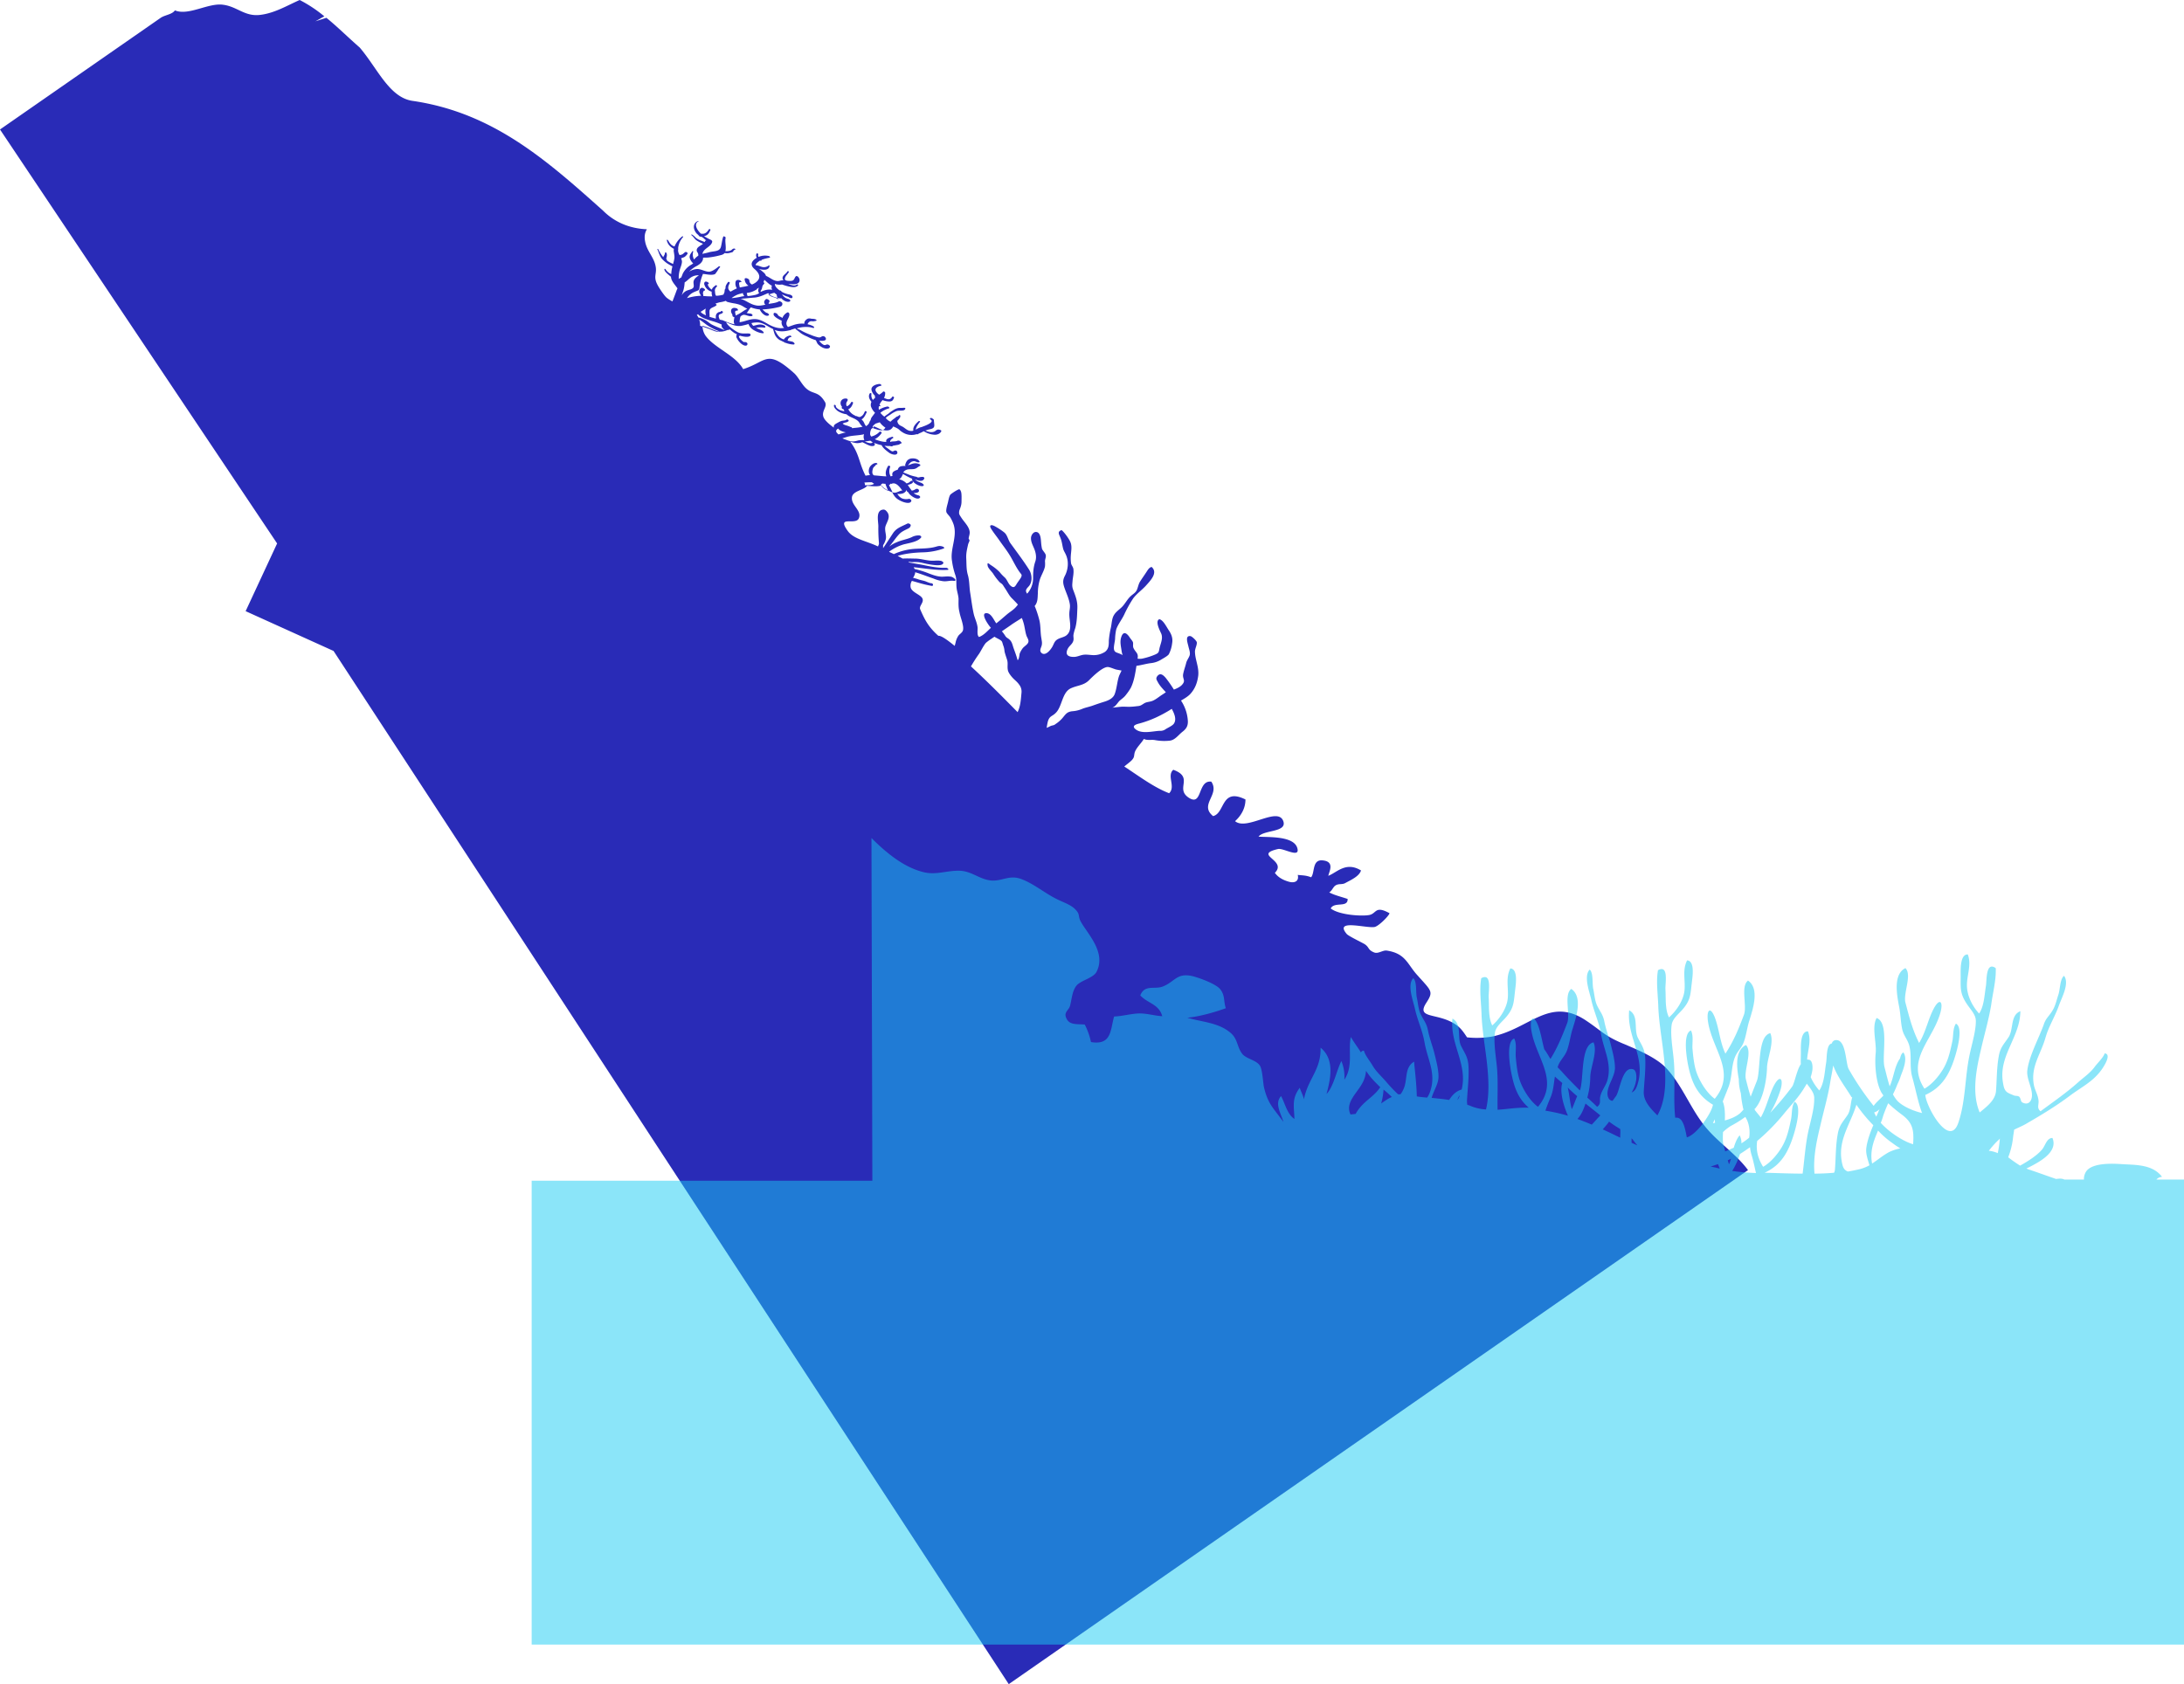 <svg xmlns="http://www.w3.org/2000/svg" width="1613.769" height="1244.619" viewBox="0 0 1613.769 1244.619">
  <g id="Сгруппировать_2405" data-name="Сгруппировать 2405" transform="translate(-1713.858 -102.932)">
    <path id="XMLID_379_" d="M448.5,272.589l118.734-82.521c3.292-2.195,8.34-2.414,10.534-5.487,10.1,4.17,24.581-5.706,35.554-4.17,10.535,1.317,16.021,9,27.653,7.462,10.535-1.317,19.533-6.8,28.97-10.974a100.881,100.881,0,0,1,18.216,12.071c-3.292,1.756-5.706,3.292-6.8,3.731,2.853-.878,5.487-1.756,8.34-2.634,8.34,6.8,16.241,14.7,24.581,21.947,13.168,15.363,21.947,37.31,39.5,39.5,59.257,8.779,98.762,43.894,140.461,81.2,8.779,8.779,20.191,13.168,32.262,13.607-1.756,2.853-2.195,6.145-.878,10.974,1.975,6.584,6.584,10.535,7.462,17.338.658,5.048-1.975,6.8,1.317,12.949.878,1.756,5.048,8.12,6.8,9.437a26.834,26.834,0,0,0,4.17,2.634c1.317-3.292,2.853-7.462,3.073-8.12.219-.439.439-1.1.658-1.536-2.414-3.292-4.609-5.487-4.828-8.559-.439-.439-.878-.658-1.317-1.1-1.536-1.317-3.731-3.073-3.512-4.609,0-.22.659-.22.878.219a8.51,8.51,0,0,0,4.17,3.512,25.7,25.7,0,0,1,.878-5.706c-1.317-.658-2.853-1.536-3.511-1.975a22.053,22.053,0,0,1-4.17-3.512c-1.975-2.414-2.414-5.048-3.511-7.243-.219-.219.439-.219.658,0a29.4,29.4,0,0,0,3.731,5.926c.439-1.1,1.317-1.975,1.317-3.292,0-.439.878-.219,1.1.219.658,1.756,0,3.073-.219,4.389.439.219.658.878.439,1.1a16.367,16.367,0,0,0,3.292,1.975l1.317.658c.219-.439.219-1.1.439-1.536.878-3.512.659-3.731.219-7.023a5.329,5.329,0,0,1,0-2.634,11.027,11.027,0,0,1-2.634-1.756,8.363,8.363,0,0,1-2.634-4.609c-.219-.439.658-.439.878,0,.878,1.317,1.756,3.292,3.731,4.17a3.707,3.707,0,0,0,1.1.439,18.919,18.919,0,0,1,5.706-7.462c.219-.219.878.219.658.439a14.567,14.567,0,0,0-3.731,8.559l.219.219c0,.219,0,.219-.219.439a6.766,6.766,0,0,0,.219,2.195,7.791,7.791,0,0,0,.878,1.975c.439,0,.658-.219,1.1-.219,1.317-.219,1.975-1.317,3.073-1.975.658-.439,1.975.439,1.756,1.1a7.591,7.591,0,0,1-2.195,2.414c-.658.439-1.756.658-2.634,1.1a5.843,5.843,0,0,1,.658,2.634c-.219,2.634-1.536,4.828-1.975,7.462a24.2,24.2,0,0,0-.439,3.95c.219.22.219.439,0,.439v.878c0-.219.219-.219.439-.439.439-.219,1.1-.658,1.536-.878.219-.878.658-1.536.878-2.414a15.574,15.574,0,0,1,6.584-7.023c.439-.219.878-.658,1.317-.878a8.44,8.44,0,0,1-2.414-3.512c-.878-2.195.658-3.731,1.756-5.487.219-.219.878,0,.658.219a7.192,7.192,0,0,0,.658,5.926,12.161,12.161,0,0,1,3.073-2.853v-.878c-.219-1.756-1.536-1.975-1.1-3.731.439-1.975,3.073-2.853,4.609-4.17-.219,0-.219,0-.439-.219a25.027,25.027,0,0,1-4.17-2.195c-1.756-1.1-2.195-2.634-3.95-3.95-.439-.219,0-.658.439-.439a12.732,12.732,0,0,1,2.634,2.195,11.508,11.508,0,0,0,3.95,2.195c.878.439,1.756.658,2.634,1.1l.219-.219c.658-1.975,2.195.219-.439-2.195a7.886,7.886,0,0,0-2.195-1.536c-.658.219-1.975-.439-1.975-1.1h0c-.439-.219-.658-.658-1.1-.878-3.511-3.731-3.073-8.34.878-9.657.219,0,.439.219.219.219-3.511,1.756-1.756,5.926,1.756,9.218h.658c2.853.439,4.389-1.975,5.267-3.292.219-.439,1.1,0,1.1.439-.658,1.536-1.317,3.073-2.853,3.95a4.189,4.189,0,0,1-1.756.658h-.219a40.248,40.248,0,0,0,5.267,2.853,1.8,1.8,0,0,1,.878,1.317c-.878,3.95-6.584,4.828-7.243,9,1.536-.439,3.073-.658,5.267-1.317,3.95-.878,7.242-.439,8.34-3.731.658-2.414.878-5.267,1.756-7.681.219-.658,1.975.22,1.756.878-.658,2.853.658,7.023-.219,9.876a13.5,13.5,0,0,0,2.853-.219,4.094,4.094,0,0,0,2.195-1.1,1.992,1.992,0,0,1,1.536-.658c.659,0,1.1.658.659.878-1.317.22-1.1,1.317-1.975,1.756-.658.219-1.536.439-2.414.658a8.313,8.313,0,0,1-3.292,0,5.106,5.106,0,0,1-2.853,1.536,59.338,59.338,0,0,1-9,1.756c-1.756.219-3.073,0-4.17.219a4.342,4.342,0,0,1-.439,2.195c-.878,1.756-2.195,2.634-3.95,3.731a20.833,20.833,0,0,0-5.926,4.389,11.807,11.807,0,0,1,5.706-1.975c2.853-.219,6.145,1.975,9,1.975,2.414,0,5.926-2.853,7.243-3.95.439-.219,1.317.219.878.658-1.317,1.317-1.756,2.853-2.853,3.95a2.192,2.192,0,0,1-.878,1.1c-1.756.878-4.828.439-7.462,0a2.783,2.783,0,0,1-1.317-.219,32.457,32.457,0,0,0-2.634,10.315c-.219,2.195-1.317,1.975-3.731,3.073a11.68,11.68,0,0,0-5.487,4.609,39.019,39.019,0,0,1,10.315-1.756h0c-.219-.658-.878-1.536-1.1-2.195a3.124,3.124,0,0,1,1.1-3.512,1.8,1.8,0,0,1,1.536,0c.219,0,.219,0,.439.219,1.317.658,1.317,1.756.219,1.756a2.906,2.906,0,0,0-.658,2.414,4.289,4.289,0,0,1,.219,1.536h.878a51.534,51.534,0,0,0,5.706.219,9.665,9.665,0,0,1-.439-3.512h-.219a7.9,7.9,0,0,1-5.048-4.828c-.659-1.317,0-3.731,2.634-1.975.658.439.658,1.1.219,1.1-1.317.439,1.1,3.512,2.414,4.17h.219c.219-1.317,1.317-1.975,2.634-3.073.439-.439,1.536.439,1.1.658-.878,1.1-1.756,1.975-1.536,3.512.219,1.1,0,2.414.878,3.512a22.065,22.065,0,0,0,5.487-.878c0-.439.219-.658.439-1.1.439-.878.219-1.975.658-3.073,0-.219.219-.219.439-.219-.439-1.975.878-3.512,1.756-4.828.219-.439,1.536,0,1.317.658-.658,1.536-2.195,3.731,0,5.926.219.219.439.439.658.439a46.458,46.458,0,0,1,4.609-2.414,6.131,6.131,0,0,1-1.1-3.731c0-.878.219-2.195,1.317-2.414a2.94,2.94,0,0,1,3.073,1.1c.219.219,0,.439-.219.439-.878,0-1.1-.219-1.317.439a1.876,1.876,0,0,0,0,1.536,6.408,6.408,0,0,0,.439,1.975c1.1-.219,2.195-.439,3.511-.658.878-.219,1.975-.439,2.853-.658a6.064,6.064,0,0,1-2.853-4.828c0-1.536,3.511-.439,3.511,1.1a3.1,3.1,0,0,0,1.975,2.853c4.17-1.756,7.243-5.048,3.95-9.218-1.536-2.195-3.731-2.853-4.17-5.267-.439-1.975,1.317-3.95,3.731-5.267a3.12,3.12,0,0,1-.219-3.073c.219-.439,1.536,0,1.317.658a1.719,1.719,0,0,0,.219,1.756,12.508,12.508,0,0,1,7.462-.658c1.1.219,1.317,1.317.439,1.317a31.749,31.749,0,0,0-5.706,1.536h0v.219c0,.219-.219.439-.658.439-.219,0-.219,0-.439-.219a.215.215,0,0,0-.219.219c-2.195,1.536-3.073,2.414-3.073,3.292,1.536,0,3.073.878,4.828,1.317a5.571,5.571,0,0,0,4.828-1.1.42.42,0,0,1,.658.219c-.219,1.536-.878,2.414-2.853,2.853a11.588,11.588,0,0,1-5.267-.658,15.724,15.724,0,0,1,3.292,2.414,5.834,5.834,0,0,1,2.195,2.853c2.195.878,3.95,2.414,6.145,3.292,2.853,1.1,3.731.219,5.706,0h1.1a2.374,2.374,0,0,1-.439-2.853c.658-1.317,2.414-2.195,3.292-3.731.219-.439,1.317,0,1.1.439a20.608,20.608,0,0,1-1.975,2.634c-.219.219-1.975,3.073-.219,3.512.219,0,.219,0,.439.219a13.5,13.5,0,0,0,2.853.219c3.292,0,2.634-2.195,4.17-3.512.219-.219.878,0,1.317.219,1.975,1.975,1.536,4.17,0,5.048-1.756,1.1-4.389.658-7.023.439,2.634,1.1,5.048,1.756,6.365.439.219-.219,1.1.219.878.658-1.1,1.317-3.073,1.536-5.487,1.1a39.848,39.848,0,0,1-6.365-1.756,11.2,11.2,0,0,1-4.609-.219c-.219,0-.439-.219-.658-.219-.219,1.536,1.317,3.292,3.512,4.828.658,0,1.317.439,1.317.878a18.932,18.932,0,0,0,6.145,2.195c.878.219,1.975.878,1.975,1.536v.439c0,1.1-2.195.658-2.853-.219a22.389,22.389,0,0,1-4.828-1.975,6.786,6.786,0,0,0,4.17,3.292,4.65,4.65,0,0,1,1.536.658l.219.219c.439.658,0,1.1-.659,1.317-2.195.439-4.609-1.1-6.145-2.853,0,.219,0,.439-.439.439a27.537,27.537,0,0,1-5.706-1.536,19.3,19.3,0,0,1-2.195-1.317l-1.1-1.1c-3.073,1.317-5.926,2.853-9.876,3.292-3.292.219-6.584.658-10.1.878h-.439c.439.219.878.219,1.317.439,3.292,1.317,6.365,3.731,9.876,4.389,2.414.658,5.048,0,7.243-.439a2.222,2.222,0,0,1-.878-1.536c-.219-1.1.439-1.756,1.1-2.414.658-.878,3.073.658,2.853,1.536l-.658,1.317v.439h.439c2.634-.439,5.048-.658,7.023-1.756.878-.439,2.634.658,2.634,1.536.219,1.975-1.317,2.414-3.512,2.853a59.867,59.867,0,0,1-11.193,1.536l1.1,1.1c.439.219.658.658,1.1.878.658.439.658.219.219.439,1.317-.219,3.073,1.536,2.195,1.975-2.195,1.317-5.487-1.756-6.584-4.389a23.876,23.876,0,0,1-6.584-1.536,12.059,12.059,0,0,0-1.536,1.975,13.325,13.325,0,0,1-1.536,2.195,18.255,18.255,0,0,0,2.853.439c1.1.219,1.975,1.317,1.1,1.756-1.1.439-2.634,0-3.951-.439a7.8,7.8,0,0,0-2.195-.439,4.334,4.334,0,0,0-2.414,1.317,16.5,16.5,0,0,0-.658,4.17c4.17-.439,7.9-2.853,12.729-2.195,3.073.439,5.926,2.195,8.559,3.731,4.828,2.634,8.34,3.292,11.632,2.634a5.162,5.162,0,0,1-1.756-5.267,24,24,0,0,1-3.292-1.756,8.594,8.594,0,0,1-2.195-1.756,1.806,1.806,0,0,1-.439-1.975c.219-.658,1.975-.219,2.414.439-.219-.439.439.219.439.439.219.219.219.439.439.658a4.777,4.777,0,0,0,1.756,1.1,4.592,4.592,0,0,1,1.317.878,7.844,7.844,0,0,1,3.731-4.17c.439-.219,1.1.219,1.317.658,1.1,3.292-4.389,6.584-.878,10.1,1.317-.439,2.414-.878,3.731-1.317a19.256,19.256,0,0,1,8.34-1.1,3.735,3.735,0,0,1,.219-1.536,4.758,4.758,0,0,1,2.414-2.195,3.72,3.72,0,0,1,2.195,0c1.317.219,2.414,0,3.731.658.439.22.658.658.219.878a9.432,9.432,0,0,1-2.634.439,4.722,4.722,0,0,0-1.756,0,3.237,3.237,0,0,0-1.975,2.195,13.949,13.949,0,0,1,3.95,1.317c1.317.658,1.1,1.756-.219,1.317a14.912,14.912,0,0,0-4.17-.658h-.878a21.04,21.04,0,0,0-6.8,1.1,24.322,24.322,0,0,1,4.17,1.975,48.436,48.436,0,0,0,5.926,2.634,34.127,34.127,0,0,0,5.048,1.756c2.414.658,2.414,0,3.95-.658a2.213,2.213,0,0,1,1.975.658c1.975,2.634-1.317,3.073-4.39,2.634a8.861,8.861,0,0,0,2.853,2.853,2.057,2.057,0,0,0,2.195.219,2.019,2.019,0,0,1,2.195.219c.658.439.878.878.658,1.536-.658,1.536-3.731,1.317-5.926,0a11.542,11.542,0,0,1-3.073-2.414c-.658-.878-.878-1.975-1.536-2.853h-.219a36.989,36.989,0,0,1-6.145-2.634,20.653,20.653,0,0,1-4.828-2.634,37.491,37.491,0,0,0-3.073-2.414,1.176,1.176,0,0,1-.658-.878c-1.1.219-1.975.658-3.073.878a1.676,1.676,0,0,1-1.1.439c-2.853.658-6.145,1.317-9.876.219-.439-.219-.878-.219-1.317-.439,1.317,1.975,2.195,4.609,4.828,6.145a7.789,7.789,0,0,0,1.975.878,6.51,6.51,0,0,1,4.389-2.853c.659-.219,1.756.878.878,1.1a2.4,2.4,0,0,0-2.195,1.756,1.663,1.663,0,0,1-.439.878l3.292.658c1.975.439,2.853,2.414.878,2.195a19.371,19.371,0,0,1-5.706-1.317h-.219c-.219,0-.439-.219-.658-.439h0c-1.1-.439-2.195-1.1-3.292-1.536-3.731-2.414-3.95-5.267-4.828-7.9v-.219c-4.609-1.975-7.681-5.487-13.168-4.828a12.843,12.843,0,0,0-2.853.439,5.181,5.181,0,0,0,1.317,1.975h.219c2.195-.439,4.828-1.756,7.9-.219,1.317.658,1.1,1.975-.439,1.536a16.188,16.188,0,0,0-5.706.219h.219c1.975,1.1,4.39,1.536,5.487,3.292a.421.421,0,0,1-.219.658c-2.414.219-6.8-1.756-8.779-3.512a7.909,7.909,0,0,1-2.195-3.292,39.563,39.563,0,0,1-4.17,1.1c-4.17,1.1-7.9-.439-12.29-2.414.658,2.195,4.609,5.048,7.462,6.8,3.512,2.195,6.145,1.317,9.437,1.536.439,0,1.1.439,1.1.878,0,2.195-4.609,1.756-8.12.658h0v.219c0,.219-.219.219-.439.219-.219.878,1.317,2.634,2.195,3.292a3.851,3.851,0,0,0,1.1.878l.219.22a3.1,3.1,0,0,1,1.975.219,1.255,1.255,0,0,1,.219,2.195c-1.536.878-4.17-1.1-5.267-2.414a11.155,11.155,0,0,1-1.975-2.853,2.436,2.436,0,0,1-.219-2.414V423.8c-.439-.219-.658-.439-1.1-.439a27.159,27.159,0,0,1-3.95-3.073,1.852,1.852,0,0,1-1.536.439c-2.195.878-4.609,1.756-7.9.878-2.634-.878-5.267-2.195-7.9-3.073-.878-.219-1.975-.658-2.853-.878a13.782,13.782,0,0,0,2.195,7.243c6.584,9.218,22.167,14.485,27.873,24.8,17.558-5.487,17.119-15.363,37.749,3.073,2.853,2.634,5.267,7.682,8.34,10.754,5.487,5.267,9.218,1.975,14.266,10.315,2.414,3.731-3.292,7.023-.658,12.071,1.536,2.634,4.389,4.828,7.242,7.023v-.878c.219-1.536,1.975-2.195,3.512-3.073a9.5,9.5,0,0,1,2.634-1.1c1.317-.219,2.634-.219,3.292-.878.439-.439,1.975.439,1.536,1.1a4.818,4.818,0,0,1-2.634,1.1c-.658.219-1.1.439-1.756.658.439.658,1.1.878,2.195,1.317a18.676,18.676,0,0,1,3.731,1.317h.219c.219,0,.439.219.658.439s.219.219.219.439c.439,0,1.1-.22,1.536-.22a41.2,41.2,0,0,0,6.145-.878,10.676,10.676,0,0,1-2.414-3.073c-2.195-3.292-6.8-3.512-9.437-6.145a15.233,15.233,0,0,1-6.8-2.634c-1.536-1.317-2.853-2.853-2.414-4.17.219-.439,1.317,0,1.317.658-.219,1.1,1.756,2.414,3.073,3.073a18.278,18.278,0,0,0,3.292.878c-.219-.439-.439-1.1-.658-1.536h-.219c-1.317-.439-1.317-1.317-.878-1.756a4,4,0,0,1-1.1-2.414c-.219-1.975,1.317-3.95,4.17-3.731.439,0,1.1.439,1.1.878,0,.878-.658,1.317-.878,1.975a3.282,3.282,0,0,0,.219,2.853c1.536-.439,2.634-1.975,3.292-3.073.219-.439,1.536,0,1.317.658-.439,1.317-1.317,3.731-3.511,4.609a9.887,9.887,0,0,0,4.828,4.609c.219.219.439.219.658.439a2.387,2.387,0,0,1,1.1.219c1.975.878,2.195.439,3.292-.219,1.317-.878,1.756-2.195,2.414-3.512.219-.439,1.536.219,1.317.658-.878,1.756-1.536,3.512-3.073,4.828a1.663,1.663,0,0,1-.878.439c.439.219.658.658,1.1,1.1,1.1,1.317,1.1,2.634,2.414,3.95a9.551,9.551,0,0,0,1.536-1.317c.878-.878.878-2.195,1.756-3.073a5.751,5.751,0,0,1,1.317-2.853l1.975-2.634a11.9,11.9,0,0,1-3.073-4.828,5.518,5.518,0,0,1,.439-3.292c-.219-.219-.658-.658-.658-.878-1.536-1.975-1.536-4.17-.439-5.487.219-.22,1.1,0,1.1.439a5.559,5.559,0,0,0,1.1,4.609,6.682,6.682,0,0,1,1.756-1.756,1.034,1.034,0,0,1-.219-1.317l-.439-.439a7.94,7.94,0,0,1-2.195-3.95c-.439-2.634,2.853-4.17,5.926-4.389.878,0,1.975,1.1,1.1,1.317-2.195.439-5.048,1.756-3.731,4.17a6.347,6.347,0,0,0,2.414,2.414,14.088,14.088,0,0,0,2.853-2.195c.439-.439,1.536.219,1.536.658a7.039,7.039,0,0,1-.878,3.95c.439.22.658.22,1.1.439,3.073,1.317,4.17,0,5.048-1.317.219-.439,1.317,0,1.317.658-.659,1.536-1.1,2.853-3.512,2.853a13.507,13.507,0,0,1-3.95-.658,3.708,3.708,0,0,1-1.1-.439c0,.22-.219.22-.219.439a9.205,9.205,0,0,0-1.975,3.073l.658.658c0,.219,0,.219-.219.439h-.878a5.349,5.349,0,0,0,0,2.634,17.926,17.926,0,0,1,6.145-2.414c.878-.219,2.195,1.1,1.317,1.317a17.217,17.217,0,0,0-6.365,3.292c.219.219.439.658.658.878.439.439.878.658,1.1,1.1.219.219.658.439.878.658l.219.22a37.22,37.22,0,0,1,3.073-2.195,18.163,18.163,0,0,1,3.292-2.414,10.843,10.843,0,0,1,3.95-1.756c1.317-.219,2.853,0,4.389-.219.439,0,1.1.439.878.658-.658,2.195-3.95,1.1-6.365,1.756a20.757,20.757,0,0,0-4.39,2.414c-1.1.878-2.853,1.536-3.731,2.853l.658.658a8.352,8.352,0,0,0,2.853,1.975,22.151,22.151,0,0,1,3.511-2.853,3.464,3.464,0,0,1,1.756-1.1,2.19,2.19,0,0,0,1.1-.878.6.6,0,0,1,.878.439,1.32,1.32,0,0,1-.219.878c.219.22.219.439-.219.658a8.589,8.589,0,0,1-1.756,2.195,3.99,3.99,0,0,0,2.195,3.512l1.317.658c2.634,1.317,3.95,3.731,7.681,3.292.219,0,.439-.219.658-.219-.658-2.853,2.195-5.487,3.95-7.023.439-.219,1.317.22.878.658s-2.853,3.512-3.073,5.706a13.115,13.115,0,0,1,2.414-1.317c1.317-.658,1.756-.439,3.073-1.1,1.975-.658,8.559-3.292,5.487-5.048-1.1-.658-.219-1.536.878-1.1.219.219.439.219.658.439a1.714,1.714,0,0,1,.878.878c.219,4.389,1.536,6.145-3.511,7.023-1.1.219-1.975.658-2.853.878a14.046,14.046,0,0,0,3.731,1.1,5.618,5.618,0,0,0,3.511-.658c.878-.658,1.756-1.756,3.95-.878.439.219.878.658.658.878-.658,1.536-2.414,2.634-4.828,2.634a16.165,16.165,0,0,1-8.12-2.634,28.555,28.555,0,0,1-3.731,1.756,1.259,1.259,0,0,1-1.536.439,12.232,12.232,0,0,1-10.974-1.756c-1.536-.878-1.536-1.536-3.511-2.634a30.592,30.592,0,0,0-2.853-1.317,5.686,5.686,0,0,1-2.195,2.414c-1.756.878-4.17.658-6.8-.219-1.756-.658-3.292-1.536-5.048-2.195h-.219a3.026,3.026,0,0,1-.658.878c-.439.439-.878.658-1.317,1.1-.439.878-1.317,3.512-.439,4.828.219.22.219.439.439.658a12,12,0,0,0,6.145-3.512c.439-.439,1.975.439,1.536.878a12.911,12.911,0,0,1-5.048,4.609,28.4,28.4,0,0,0,5.706,1.756,13.5,13.5,0,0,0,2.853.219,1.657,1.657,0,0,1,.219-1.756c.878-1.1,2.634-1.536,3.95-1.975.439-.219,1.317.439.878.878-.878.439-2.414,1.536-2.195,2.853a1.32,1.32,0,0,0,.878-.219c1.536-.219,3.292,0,4.609-.658a2.227,2.227,0,0,1,2.195.658l.439.439c.439.439.439.878,0,.878-.878.219-1.1.878-2.414,1.1s-2.414.439-3.731.658c-.219.439-1.1.658-1.975.22a27.976,27.976,0,0,1-4.17-.22c.878,1.1,2.853,2.195,3.511,2.853.658.439,1.756,1.317,2.414,1.317s1.317-.658,1.975-.658a1.564,1.564,0,0,1,1.317.658c.658,1.317,0,2.414-1.756,2.414a7.9,7.9,0,0,1-4.828-1.975c-1.536-1.1-4.17-3.292-4.828-5.048a20.769,20.769,0,0,1-3.95-1.1,13.593,13.593,0,0,1-4.389-2.195c-1.317.219-2.853.439-4.17.658.878.219,1.756.658,2.634.878,1.756.439,2.414.439,3.073-.22.439-.219.878,0,1.317.439,1.536,1.975-.878,2.634-3.073,1.975-1.975-.658-3.731-1.756-5.706-2.634a10.225,10.225,0,0,1-4.609.658,25.3,25.3,0,0,1-4.389-1.1c7.023,9.218,6.365,15.582,11.412,25.239a16.935,16.935,0,0,1,3.292-.439,5.358,5.358,0,0,1-.878-3.731,5.562,5.562,0,0,1,2.195-3.95,4.929,4.929,0,0,1,3.073-1.317c.878,0,1.536.878.658,1.1-.658,0-1.1.878-1.536,1.317a3.6,3.6,0,0,0-1.536,2.414c-.219.878-.658,2.853.439,3.95.219.22.439.22.659.439h.439c3.292.22,6.145.658,8.56.658-1.1-2.853,0-5.487,1.317-7.682.219-.439,1.756,0,1.536.658a8.582,8.582,0,0,0-.439,5.267c.219.658.439,1.1.659,1.756a4.07,4.07,0,0,0,1.536-.439,2.493,2.493,0,0,1,1.1-3.292,7.323,7.323,0,0,1,2.634-1.1c.878-2.414,1.975-2.853,5.706-2.853h.219l-.439-.439c.439-1.756,1.1-3.731,3.073-4.609,1.536-.878,5.926-.878,7.462,1.536.439.658,0,.878-.658.878-1.1,0-2.195-.878-3.292-.878a5.2,5.2,0,0,0-2.195.658,11.51,11.51,0,0,0-2.195,2.414c2.634-.878,4.829-2.414,8.34-.878.878.219.878,1.1.439,1.317-1.536.658-2.195,1.756-3.95,2.195-1.536.439-4.609,0-5.926.658a4.416,4.416,0,0,0-2.414,1.975c1.756.658,3.292,1.317,5.048,1.975a36.6,36.6,0,0,0,3.95,1.1,3.118,3.118,0,0,1,1.317.439,2.4,2.4,0,0,0,1.756,0,8.225,8.225,0,0,1,2.414-.22,1.2,1.2,0,0,1,1.1.878c-.439,1.756-2.195,2.634-5.267,1.536-.659-.219-1.1-.219-1.756-.439a14.79,14.79,0,0,0,4.17,2.195c1.975.658,3.511,2.414,1.317,2.634-1.975.22-5.048-1.536-6.365-2.853-1.1-1.1-1.317-1.975-1.1-2.634-.219,0-.439-.22-.658-.22a54.565,54.565,0,0,1-6.145-3.292c-.658,1.536-1.317,3.073-2.853,3.95a10.546,10.546,0,0,1,5.487,3.073,15.16,15.16,0,0,0,1.756-.658c.658-.439,1.1-1.1,1.975-1.317.439,0,.878.219.878.439.658,1.536-2.195,2.195-3.731,2.634.878,1.317,1.756,2.634,2.634,3.731a.766.766,0,0,1,.219.439,3.4,3.4,0,0,0,1.756-.439c.878-.219,1.1-.878,2.195-.878a1.677,1.677,0,0,1,1.1.439c1.1,1.536-.219,2.414-1.975,2.634h-1.536l.439.439a7.7,7.7,0,0,0,3.073,1.317c1.1.439,1.536,1.1,1.1,1.756-1.756,1.975-6.145-.878-7.9-2.853-.219-.439-.658-.878-1.1-1.536h-.219c-.439-.219-.439-.439-.439-.658-.219-.22-.219-.439-.439-.658,0,1.1-1.317,1.975-2.195,2.414a9.049,9.049,0,0,1-4.39.439,7.916,7.916,0,0,0,3.292,3.292,8.261,8.261,0,0,0,5.048.439c1.1-.22,2.195.878,1.975,1.536-.878,3.292-9,.219-11.632-2.634a13.587,13.587,0,0,1-2.414-3.731,29.839,29.839,0,0,1-5.926-3.073,10.4,10.4,0,0,1-2.195-2.195h0a1.676,1.676,0,0,1-1.1.439c-2.414.658-5.926.219-9.437,0-2.414,3.292-10.974,3.731-11.193,8.779-.439,5.926,7.682,9.657,5.048,15.363-2.414,5.267-16.68-2.634-8.12,9.218,4.17,5.706,12.29,7.023,20.85,10.754a10.7,10.7,0,0,0,1.536.658c.219-.658.439-1.1.658-1.756v-.878a115.038,115.038,0,0,1-.439-12.29c0-3.731-2.195-11.851,3.731-12.29a2.492,2.492,0,0,1,1.756.658c5.048,4.609-.219,9.218-.439,12.949-.219,2.853,1.1,5.706.439,8.34a15.147,15.147,0,0,1-1.975,4.389v2.195c2.414-3.512,4.828-7.242,7.243-10.974,2.634-3.95,5.926-4.828,10.754-7.242.878-.439,2.634.658,2.414,1.317-.219,1.317-.878,1.975-2.414,2.634-2.634,1.317-4.609,2.195-6.365,4.17-2.634,2.853-4.609,6.145-7.242,9a21.4,21.4,0,0,1,5.706-3.292c3.292-1.536,7.681-2.195,10.974-3.731a10.69,10.69,0,0,1,5.487-1.317c1.1,0,1.975.878,1.536,1.536-2.414,3.073-8.12,3.95-12.729,5.048a34.324,34.324,0,0,0-10.974,5.487c1.1.658,2.414,1.1,3.511,1.756a44.175,44.175,0,0,1,16.241-3.95c4.609-.219,9.876-.219,14.046-1.317,1.975-.439,3.292-1.317,6.145-.22.878.439,1.1,1.1.439,1.317a49.45,49.45,0,0,1-15.8,2.853c-6.145.219-12.729.878-18.216,2.634,1.317.658,2.414,1.317,3.731,1.975,3.073-.219,7.023,0,9.218,0,3.731,0,7.9,1.317,11.632,1.536,2.634.219,5.048-.439,7.682.219.658.22,1.536.878,1.536,1.317-.439,3.073-8.34,1.536-12.071.878-2.195-.439-4.389-1.1-6.584-1.317a29.3,29.3,0,0,0-4.389,0c-.658,0-1.756-.219-2.853-.219.219.219.439.219.439.439,3.292.658,6.365,1.1,9.876,1.756,6.365,1.317,11.632,2.414,17.558,2.195,1.317,0,2.414,1.536,1.1,1.536-6.8.439-13.827-.658-21.289-1.536-1.317-.219-2.414-.219-3.731-.439l.659,1.317a72.168,72.168,0,0,1,10.534,3.292c3.511,1.317,5.926,2.195,9.437,2.414,1.536,0,3.292-.22,4.828-.22,2.195.22,2.634,0,4.609,1.536,1.1.878,1.1,1.975-.439,1.756-2.853-.439-5.048.658-8.12.22a28.107,28.107,0,0,1-7.023-1.975c-4.609-1.536-8.779-3.292-13.388-4.609,0,1.536-.878,2.853-1.536,4.17a26.534,26.534,0,0,1,3.95,1.1c1.975.658,3.731.878,5.487,1.536a36.422,36.422,0,0,0,3.511,1.317c.658-.22,1.756.439,1.756.878v.439c0,.439-.439.658-.878.658a84.209,84.209,0,0,1-10.1-2.414l-4.609-1.317a6.627,6.627,0,0,0-.878,5.048c1.1,3.731,7.9,5.267,8.779,8.34.878,2.853-2.853,5.267-1.756,7.681,3.073,7.023,5.706,12.729,13.388,19.533,1.975-.219,6.145,2.634,12.071,7.462.219-.658.439-1.536.658-2.414a14.12,14.12,0,0,1,2.195-5.267c1.1-1.317,2.853-2.195,3.292-3.95.439-1.975-.219-4.389-.658-6.145-.658-2.414-1.536-4.828-1.975-7.242-.878-3.512-.658-6.365-.658-9.876-.219-3.073-1.317-5.706-1.536-8.779s.219-5.706-.878-8.779a54.266,54.266,0,0,1-2.414-10.315c-1.536-8.779,3.951-17.558,1.317-26.556a26.933,26.933,0,0,0-2.634-5.706c-.658-1.1-2.634-2.853-2.853-3.951-.439-1.536.658-5.048,1.1-6.8s.878-4.828,1.975-6.145a33.664,33.664,0,0,1,4.609-3.073c1.756-.878,2.195-1.317,3.073.878.658,1.536.439,5.706.439,7.462a12.426,12.426,0,0,1-.658,3.95c-.439,1.536-1.1,2.414-1.1,3.731-.219,1.536.439,2.414,1.317,3.731,1.975,3.292,5.706,6.584,6.365,10.315.439,1.975-.439,3.731-.658,5.487,0,.439.658,1.1.658,1.536-.219,1.1-.878,1.975-1.1,3.073-.878,3.95-1.536,6.584-1.317,10.535.219,4.17,0,7.682,1.1,11.632,1.317,4.389,1.1,9,1.756,13.168.878,5.267,1.536,11.193,2.853,16.68.878,3.073,2.195,5.706,2.634,9,.219,1.975-.658,5.926,1.1,7.243,3.511-1.317,5.926-4.17,8.779-6.8-1.756-1.756-7.462-10.1-3.95-10.754,3.95-.658,5.926,4.828,7.9,7.462,2.853-2.195,5.267-4.389,8.12-6.8,2.414-1.975,4.828-3.292,6.8-5.706.439-.439.658-.878,1.1-1.317-1.536-1.756-3.073-3.292-4.609-4.828-1.756-1.756-3.073-4.389-4.389-6.365-.658-1.1-1.317-1.975-1.975-3.073-.878-1.317-1.756-1.536-2.634-2.414a44.193,44.193,0,0,1-4.828-6.365c-.878-1.317-3.731-3.95-3.95-5.706-.658-3.512,1.536-.878,2.414-.439a35.789,35.789,0,0,1,6.365,5.048,31.762,31.762,0,0,0,3.731,3.95c1.975,1.756,2.634,4.828,4.609,6.365,2.414,1.975,3.292.219,4.609-1.975.878-1.317,2.414-3.292,3.073-4.609.658-1.756.219-1.756-1.1-3.512-3.073-4.17-5.048-9-7.9-13.388-2.195-3.512-4.828-6.8-7.242-10.315-1.975-2.853-4.17-5.487-5.926-8.34-1.975-3.073.219-3.292,2.634-1.975a48.325,48.325,0,0,1,7.023,4.609c2.414,1.975,2.853,5.926,4.828,8.34,4.609,6.365,9.437,12.729,13.607,19.313,1.975,3.292,2.414,8.12.219,11.413-.878,1.317-2.634,2.414-2.634,4.17a3.943,3.943,0,0,0,.878,1.975,16.976,16.976,0,0,0,4.389-11.193c0-4.828.219-8.559,1.756-12.949.878-3.073.219-6.365-1.1-9.437-1.1-2.634-2.414-5.048-2.195-7.9.219-1.975,1.975-4.828,4.609-3.95,2.634,1.1,2.634,5.487,2.853,7.681a33.277,33.277,0,0,0,.659,4.609c.658,1.536,1.975,2.634,2.634,4.17.658,1.756-.439,3.292-.439,5.048a21.2,21.2,0,0,1,0,3.731c-.658,3.511-3.073,7.023-3.95,10.315a36.558,36.558,0,0,0-1.317,9.657c-.219,3.512,0,6.584-2.414,9.437a.215.215,0,0,0,.219.22,77.545,77.545,0,0,1,3.292,10.1c1.1,4.389.658,9,1.536,13.607.219,1.756.658,3.073.219,5.048s-2.195,4.17.219,5.926c2.853,1.756,6.145-2.414,7.462-4.609,1.1-1.756,1.536-3.95,3.292-5.267,1.975-1.536,4.609-1.756,6.8-3.073,5.487-3.731,2.414-10.974,2.634-16.46,0-2.195.659-4.17.439-6.365-.439-3.731-2.195-7.682-3.512-11.193-1.536-4.17-2.195-6.584-.219-10.315,2.414-4.609,3.073-10.754.659-15.8-.659-1.536-1.536-2.634-1.975-4.389-.658-2.634-.878-5.267-1.975-7.9-.878-2.414-2.634-4.609.878-5.706,1.975,1.536,5.267,6.145,6.365,8.559,1.536,3.292.658,6.8.439,10.315a27.28,27.28,0,0,0,.219,5.926c.658,1.975,1.756,2.634,1.756,4.828.219,2.414-.439,5.267-.658,7.462-.219,3.292-.658,4.389.658,7.681,1.756,4.609,3.073,8.12,2.853,13.168-.219,4.828-.219,9.657-1.536,14.485a30.987,30.987,0,0,0-1.317,4.828c-.219,1.317.219,2.634,0,3.95-.439,2.853-2.853,3.951-4.17,6.365-2.195,4.389,0,6.145,4.389,6.145,2.414,0,4.389-1.1,6.8-1.536,2.634-.439,5.487.22,8.12.22a15.274,15.274,0,0,0,8.12-2.414c2.853-2.195,2.853-5.048,2.853-8.34a68.2,68.2,0,0,1,1.536-9.657c.658-3.073.658-6.8,2.414-9.437,1.317-2.195,3.95-3.95,5.706-5.706,2.414-2.414,3.95-5.706,6.365-7.9,1.756-1.756,3.731-2.414,4.828-5.048.878-2.195,1.1-4.17,2.414-6.145,1.536-2.414,3.292-4.828,4.828-7.242.878-1.317,1.756-2.853,3.511-3.292,5.048,4.389-1.1,10.315-4.389,14.046-3.073,3.292-6.584,5.706-9.218,9.218a89.939,89.939,0,0,0-6.584,11.852c-1.756,3.731-4.609,7.242-5.926,10.973a38.484,38.484,0,0,0-.878,7.243c-.219,2.195-.878,4.609-.878,6.8.219,3.292,1.975,2.853,5.267,4.389.439.22,1.1.439,1.317.878a14.425,14.425,0,0,1-.878-3.292c-.439-3.292-1.317-6.365-.439-9.657,1.317-4.828,3.731-4.389,6.365-.439.658,1.1,1.975,2.414,2.414,3.512.439,1.317-.219,2.853.439,4.389,1.536,3.292,3.731,3.731,3.073,7.462v.439a14.337,14.337,0,0,0,3.073,0,51.53,51.53,0,0,0,9.876-3.073c2.414-1.1,2.634-1.536,3.073-3.95.658-3.731,2.853-7.462,1.536-11.193-.658-1.756-5.048-9.437-1.536-10.974,3.073.658,5.487,6.145,7.243,8.559,1.975,3.073,2.853,5.926,2.195,9.437a23.68,23.68,0,0,1-2.414,7.9c-.878,1.317-4.17,3.073-5.267,3.731a18.052,18.052,0,0,1-8.12,2.853c-3.512.439-7.023,1.536-10.535,1.975-.878,5.487-1.756,11.412-4.17,16.241a37.381,37.381,0,0,1-3.292,4.828c-1.536,2.195-3.073,3.073-4.828,4.609-1.536,1.317-3.073,4.609-5.706,5.267,1.975-.219,4.17-.439,6.145-.658,2.195-.219,4.389,0,6.584,0a50.149,50.149,0,0,0,5.487-.439c2.634-.219,2.853-.439,5.267-1.975,1.975-1.317,4.17-1.1,6.365-1.975,2.634-1.1,4.828-3.073,7.243-4.609,1.1-.658,1.975-1.317,2.634-1.756-2.195-2.414-4.609-4.828-6.145-7.9-.878-1.536-1.317-2.414-.219-3.95,2.195-2.853,4.389-.878,6.145,1.1a88.751,88.751,0,0,1,6.145,8.779c2.414-.878,5.048-2.195,6.365-3.95,2.414-2.853,0-3.95.439-7.242.439-2.634,1.536-5.487,2.195-8.12.439-2.195,1.975-3.95,2.634-5.926s-.439-4.609-.878-6.584c-.439-2.195-2.853-8.34,1.536-7.682,1.1.219,4.17,3.073,4.609,4.389.439,1.975-1.536,5.048-1.317,7.462.219,5.926,3.073,11.193,2.414,17.338-.658,5.048-2.195,9.437-5.706,13.388-1.756,1.975-4.39,3.512-7.023,5.048a30.323,30.323,0,0,1,5.048,14.924c.219,3.731-1.1,5.926-3.95,8.12-3.073,2.414-5.487,6.145-9.437,6.584a36.872,36.872,0,0,1-10.974-.439c-2.414-.439-5.926.439-8.12-.878-1.756,3.073-5.706,6.584-6.8,10.1-.658,2.634,0,3.292-2.195,5.706-1.756,1.756-3.731,3.073-5.487,4.609,10.754,7.023,21.728,15.363,33.14,19.752,5.048-4.828-1.975-12.949,3.073-17.338,15.582,5.706,1.1,13.827,11.412,20.63s6.365-13.168,16.68-11.851c6.584,9.657-9.218,16.9,1.317,25.459,9-2.195,5.706-21.289,23.922-12.29,0,6.365-3.073,11.851-7.682,16.021,8.779,7.462,32.262-11.632,35.774.439,2.195,7.9-14.485,5.926-18.436,10.974,5.926.658,25.458-.878,28.531,8.12,2.853,8.559-10.315,0-14.266,1.1-18.655,4.389,7.242,8.12-2.195,17.558,1.975,2.853,5.267,5.048,9.657,6.365,5.267,1.756,8.34-.439,7.243-4.828,3.731.439,5.926.22,9.876,1.756,2.853-3.292.658-12.949,8.12-12.51,9.876.658,5.048,8.559,4.609,11.412,6.365-2.414,12.949-10.754,24.142-3.95-1.317,4.389-7.462,7.023-11.851,9.437-2.195,1.1-4.609.219-6.8,1.536-1.975,1.1-2.634,3.95-4.828,5.267,4.17,2.195,9.218,3.292,13.607,4.828.219,6.8-9.876,1.756-12.51,7.023,6.145,4.828,22.825,5.926,28.531,4.828,5.487-1.1,4.17-7.242,14.924-1.317-.439,1.975-7.682,9.218-10.754,10.1-5.267,1.536-30.726-6.365-20.85,5.267,1.317,1.536,10.974,6.145,13.168,7.462,3.731,2.414,2.195,4.17,7.023,6.145,3.073,1.317,6.584-1.975,9.657-1.317,13.827,2.195,14.924,10.1,22.386,18.216,10.535,11.851,12.071,11.851,6.365,20.63-7.462,11.851,8.779,6.8,21.947,15.8,3.951,2.634,6.145,6.145,8.34,9.437a65.52,65.52,0,0,0,18.874-.658c27.653-5.926,42.138-29.629,68.914-11.851,11.851,7.9,13.388,11.193,27.434,17.119,9.876,4.17,23.7,9.876,31.165,17.338,13.168,13.388,19.313,33.14,32.482,47.406,9,9.876,20.63,17.777,28.751,28.751l-546.262,379.9L694.966,657.98,630,628.571l23.264-50.039Zm645.244,220.349v.439c.439.22.878.22,1.317.439,4.39,1.536,6.145,1.536,7.682-.878a14.5,14.5,0,0,1-4.17-3.95c-.878.219-1.975.658-2.853.878a7.828,7.828,0,0,0-2.414,2.195C1093.525,492.5,1093.525,492.718,1093.745,492.938Zm12.729,44.553c.439,1.1,1.1,2.195,1.536,3.292a6.769,6.769,0,0,0,1.975.22c1.536-.22,2.853-1.1,4.609-1.536h.658c-2.195-3.073-4.828-6.365-7.9-5.048a.965.965,0,0,1-1.1-.219c.219.658-.219.878-.878,1.1A10.253,10.253,0,0,0,1106.474,537.49Zm-4.828.439a30.042,30.042,0,0,0,3.073,1.756c-.439-1.536-1.536-3.512-1.975-5.267a6.078,6.078,0,0,1-1.975-.219,3.937,3.937,0,0,0-1.536,1.1A13.157,13.157,0,0,0,1101.646,537.929Zm-14.046-2.414c2.634,0,5.267,0,6.8-1.1-.439-.219-.658-.439-1.1-.658-.219-.219-.439-.219-.439-.439a47.731,47.731,0,0,0-5.706.219A3.261,3.261,0,0,1,1087.6,535.515ZM1287.976,716.14c4.609,3.292,12.29,1.1,17.338.878a6.732,6.732,0,0,0,4.609-1.317c1.756-1.1,4.828-2.414,5.926-3.95,2.195-3.073.439-7.462-1.536-10.974a98.476,98.476,0,0,1-11.632,6.365,79.392,79.392,0,0,1-12.071,4.389C1287.976,712.189,1284.026,713.286,1287.976,716.14Zm-62.769-2.853c1.317-.439,1.975-.219,3.292-1.317a24.2,24.2,0,0,0,5.048-4.389c2.414-2.853,3.292-4.609,7.243-5.048a23.244,23.244,0,0,0,7.9-1.975c2.414-.878,4.828-1.317,7.243-2.195,3.073-1.1,6.365-2.195,9.218-3.073,2.634-.878,5.926-2.414,7.023-5.487,1.536-4.17,1.756-8.779,3.073-12.949.439-1.317,1.317-2.853,1.975-4.389-1.1-.219-2.414-.439-3.511-.658-1.536-.219-5.048-1.975-6.8-1.975-4.17.219-11.193,7.243-13.827,9.876-3.731,3.731-8.559,3.731-12.949,5.706-7.023,2.853-6.584,13.607-11.632,18.435-2.634,2.634-4.389,1.975-5.706,6.145a37.214,37.214,0,0,0-.878,4.828C1223.013,714.384,1224.11,713.725,1225.208,713.286Zm-17.558-60.574c1.756-2.195.219-3.731-.658-5.926-1.1-3.292-1.317-7.023-2.414-10.315a15.221,15.221,0,0,0-1.1-2.853c-2.634,1.756-5.267,3.292-7.462,4.828-2.414,1.756-4.828,3.292-7.243,5.048l.439.439a26.626,26.626,0,0,1,2.195,3.073c.878,1.317,1.975,1.536,3.073,2.634,1.756,1.536,2.195,3.95,2.853,5.926,1.1,3.073,2.195,5.926,3.073,9.218,1.1-.439,1.317-3.95,1.536-4.828a15.683,15.683,0,0,1,1.756-3.292C1204.8,654.907,1206.333,654.249,1207.65,652.713Zm-7.243,50.478c2.195-4.389,2.414-9.437,2.853-14.046a8.37,8.37,0,0,0-1.756-6.365c-1.536-2.195-3.292-3.292-5.048-5.267-1.317-1.536-3.073-3.731-3.292-5.706-.439-2.414.219-4.609-.439-7.023-.658-2.195-1.536-4.389-1.975-6.584a16.634,16.634,0,0,0-.658-3.512c-.439-.878-.878-3.073-1.317-3.731-.878-1.317-3.95-2.414-5.487-3.512-.439.439-1.1.658-1.536,1.1a38.808,38.808,0,0,0-4.828,3.512c-1.975,2.414-3.292,5.487-5.048,8.12a108.422,108.422,0,0,0-5.926,9.218C1176.485,679.049,1188.775,691.339,1200.407,703.191ZM1073.773,501.936c4.17,1.756,5.926,1.317,9,.439a27.97,27.97,0,0,1,4.389-.22,6.126,6.126,0,0,1-.219-4.389c-.219,0-.439.22-.658.22-4.17.878-8.559.658-12.51,1.975-.878.219-1.975.658-2.853.878A24.6,24.6,0,0,0,1073.773,501.936Zm-6.584-4.828.878.878a51.269,51.269,0,0,1,5.487-1.536,13.952,13.952,0,0,1-3.95-1.317,4.065,4.065,0,0,1-1.756-1.536C1066.75,494.255,1065.433,495.352,1067.189,497.108ZM969.963,404.93c-1.317.878-2.414,1.536-3.731,2.414.658,1.1,2.195,1.756,3.95,2.634A9.96,9.96,0,0,1,969.963,404.93Zm46.528-10.1a18.141,18.141,0,0,0,2.853,1.536,12.247,12.247,0,0,1,4.609,1.975,5.929,5.929,0,0,1-1.536-3.731c-.658-.439-1.1-.878-1.756-1.317a22.666,22.666,0,0,0-4.609,1.536Zm2.634-3.731a3.1,3.1,0,0,1-.219-3.073c-2.414-1.1-3.731-2.853-5.706-4.389a1.319,1.319,0,0,1-.219.878,1.663,1.663,0,0,1-.439.878c.439.219.878.658.659,1.1-.439.658-1.1,1.1-1.317,1.975-.219.658-.219,1.317-.439,1.756-.219.878-1.1,1.536-.878,2.414C1012.979,391.542,1015.613,390.445,1019.125,391.1Zm-18.655,3.073a5.583,5.583,0,0,0,.439,1.536,39.123,39.123,0,0,0,5.706-.878,8.317,8.317,0,0,0,2.853-1.317,3.035,3.035,0,0,1-.658-2.634c.219-.439.219-1.1.439-1.536a6.669,6.669,0,0,1-1.536,1.1.7.7,0,0,1-.658.658,14.412,14.412,0,0,1-6.145,2.195h-.219A.543.543,0,0,0,1000.469,394.176Zm-4.389,1.975c.658-.22,1.536-.22,2.414-.439a4.182,4.182,0,0,1-1.1-2.195,9.506,9.506,0,0,0-1.1.219.806.806,0,0,1-.658.219,14.7,14.7,0,0,0-3.95,1.536,23.119,23.119,0,0,0-2.414,1.536.215.215,0,0,1-.219.219A52.714,52.714,0,0,0,996.08,396.151Zm-4.828,20.411c-.878-1.536-.439-3.073-.219-4.609a.806.806,0,0,1,.219-.658c-.658,0-1.756-.658-1.536-1.1.219-.658-.659-1.536-.878-2.414a3.045,3.045,0,0,1,0-1.975c.439-1.1,1.756-1.756,3.731-1.1,1.1.219,1.756,1.756.658,1.756-2.634,0-1.1,2.195-1.1,3.731a4.793,4.793,0,0,1,1.1-.658c2.853-1.317,4.609-3.073,7.462-4.389-3.95-1.975-3.731-2.853-9.218-3.95a44.96,44.96,0,0,1-5.267-1.1,2.015,2.015,0,0,1-1.317-.878,23.715,23.715,0,0,1-4.609,1.1,19.307,19.307,0,0,0-3.292,1.1h0c.658.219,1.317.658.878,1.1-1.536,1.536-4.39,1.536-5.048,3.731a14.338,14.338,0,0,0,0,3.073v1.756l4.609,1.317v-1.536a3.3,3.3,0,0,1,.878-2.414,4.594,4.594,0,0,1,1.317-.878c.658-.219,1.536,0,1.536-.658.219-.439,1.536,0,1.536.658-.219,1.317-1.975,1.1-2.853,1.975-.658,1.1,0,2.414.439,3.512a6.407,6.407,0,0,0,1.975.439C984.887,414.587,988.4,416.123,991.252,416.562Zm-25.458,1.1c1.975.658,3.95,1.317,6.365,2.195,3.511,1.317,5.487,2.634,8.34,2.195a32.187,32.187,0,0,0-3.073-1.317,47.133,47.133,0,0,1-5.706-3.073c-2.414-1.536-4.17-3.292-6.584-4.609A11.2,11.2,0,0,1,965.793,417.659Zm-1.317-6.145a21.4,21.4,0,0,1,4.828,1.756c1.756.878,3.073,2.195,4.828,3.292,3.292,1.756,6.584,2.853,9.876,4.389l-1.536-1.536a2.662,2.662,0,0,1-.658-2.634,43.992,43.992,0,0,0-5.706-2.195c-3.731-1.1-9.657-2.634-11.852-5.487-.219.219-.658.439-.878.658A4.779,4.779,0,0,1,964.476,411.514Zm-8.12-19.972c1.756-.658,3.95-.878,4.609-2.414.439-1.1-.219-2.853,0-4.17.439-2.195,2.195-3.292,3.95-4.609a9.672,9.672,0,0,0-6.145,1.756c-1.756,1.317-2.634,2.414-4.389,3.512a25.674,25.674,0,0,1-.878,5.706l-1.317,3.95A7.7,7.7,0,0,1,956.356,391.542Z" transform="translate(1265.357 -73.968)" fill="#292bb7"/>
    <path id="XMLID_177_" d="M553.433,723.369,552.775,470.1c10.754,10.754,23.922,21.728,38.627,25.239,8.779,2.195,16.68-1.1,25.678-1.1,9.657,0,15.143,6.365,24.142,7.243,8.12.658,13.388-4.39,22.167-1.1,9.657,3.512,18.216,11.193,27.873,15.582,3.731,1.756,9.218,3.731,12.071,6.8,3.95,3.951,1.756,4.828,4.17,9.218,4.828,8.779,18.874,22.605,11.632,36.871-2.195,4.609-11.413,6.365-14.7,10.1-3.292,3.95-3.512,9.437-4.828,14.7-.878,4.17-5.706,5.048-2.195,10.754,2.414,3.95,8.12,3.073,12.949,3.511a50.416,50.416,0,0,1,4.609,12.949c15.582,2.634,14.266-9.437,17.119-18.874,5.706-.219,11.193-1.756,16.9-2.195,6.8-.439,11.851,1.536,18.655,1.975-2.414-9-10.754-9.437-16.241-15.363,3.292-8.34,10.535-4.17,16.68-6.584,8.779-3.511,10.1-9.876,20.85-7.9,4.39.878,18.216,5.706,21.508,9.876,3.731,4.609,2.414,9,4.17,14.046-7.681,2.853-19.972,6.365-28.531,7.023,10.315,3.073,22.167,3.511,30.945,10.315,6.584,4.828,5.487,10.535,9.437,16.021,2.853,4.17,10.754,4.828,13.388,9.218,1.756,2.853,2.195,11.632,2.853,15.363,2.853,12.729,7.023,15.8,14.485,26.117-1.756-6.145-6.8-13.607-1.756-19.094,3.073,5.706,4.389,13.168,9.876,16.9-.219-9.218-2.195-14.924,3.95-23.044.658,2.414,2.634,5.926,3.073,8.559,2.853-15.144,12.729-21.728,12.29-38.188,10.754,8.779,7.243,23.483,4.389,34.237,5.267-5.487,7.242-16.9,10.973-24.361a30.08,30.08,0,0,1,2.195,13.827c6.8-10.1,2.634-21.728,4.828-31.6,2.414,4.17,5.267,7.9,7.462,11.413a2.2,2.2,0,0,1,2.195-1.317c.878,3.511,4.609,7.9,6.365,10.974,2.634,4.609,6.8,8.12,10.315,12.29a109.581,109.581,0,0,0,8.559,9h1.756a16.55,16.55,0,0,0,2.195-3.731c3.292-6.8.439-16.021,7.9-20.411.219,4.389,1.756,15.143,1.975,25.678,2.634.439,5.048.658,7.682.878a20.422,20.422,0,0,0,2.634-5.926c3.731-12.729-2.414-22.386-4.609-34.9-1.536-9-5.267-16.241-7.243-25.459-1.317-5.706-5.706-17.119-1.1-21.947,2.853,2.414,1.756,10.315,2.634,14.266s1.1,8.559,2.853,12.29c2.195,4.609,4.17,6.365,5.267,11.413,1.1,5.706,3.073,10.974,4.609,16.46,1.317,5.487,3.511,13.168,3.292,18.874-.219,5.267-3.731,10.1-5.048,15.143,4.389.439,8.779.878,12.949,1.536,2.195-3.511,5.048-6.584,9.218-7.682,4.609-18.655-8.779-33.579-6.8-52.454,7.243,3.951,3.292,13.827,6.365,20.191,2.853,5.706,5.048,8.12,5.487,14.924.439,8.779-.658,16.9-1.1,25.239a16.619,16.619,0,0,0,.219,3.292,3.121,3.121,0,0,0,1.317.439,34.779,34.779,0,0,0,12.51,3.073c2.853-11.851,1.756-25.239.439-36.652-1.317-10.974-3.292-22.386-3.731-33.36-.219-8.34-1.756-18.655-.219-26.995,8.12-4.389,5.267,9.876,5.487,14.046.439,6.584-.439,14.7,2.634,20.85,5.487-4.828,10.535-12.29,11.412-19.533.878-7.682-1.756-15.363,1.975-22.606,5.926.439,3.95,12.29,3.511,16.241-1.1,9.218-.878,13.168-7.023,20.191-2.853,3.292-7.243,6.584-7.9,11.193-1.1,7.462.878,18.216,1.536,25.9.878,10.1.219,20.63.439,30.945,7.023-.439,14.266-1.756,23.044-1.536-7.023-5.926-10.315-13.607-12.29-22.825-1.317-5.487-5.048-25.9,1.536-28.312,1.975,3.95.878,9,1.1,13.168.439,5.267,1.1,11.632,2.634,16.68,2.195,7.023,7.682,16.241,13.827,20.63,16.46-19.752-2.195-36.652-5.048-57.5-1.1-8.559,1.975-10.974,5.268-2.195,1.975,5.487,2.853,11.412,4.389,17.119a56.229,56.229,0,0,1,3.511,5.487c.439.658.658,1.1,1.1,1.756,5.267-8.559,8.559-16.68,12.291-26.336,2.634-6.584-2.634-21.069,3.073-25.459,8.779,5.926,3.511,21.289,1.1,29.19-1.756,5.267-2.414,11.632-4.389,16.68-1.536,3.95-4.828,6.8-6.365,10.754-.219.439-.219.878-.439,1.317,1.317,1.317,2.853,2.853,4.17,4.389,3.95,4.389,8.12,8.559,12.29,12.729,3.073-7.682.219-33.36,10.1-35.554,3.073,7.023-2.195,18-2.414,25.459a60.074,60.074,0,0,1-2.195,15.363c2.414,2.195,4.828,4.389,7.242,6.8,3.292-2.195,1.536-4.828,2.414-7.9.878-3.95,3.731-7.242,5.048-11.193,3.731-12.729-2.414-22.386-4.609-34.9-1.536-9-5.267-16.241-7.242-25.459-1.317-5.706-5.706-17.119-1.1-21.947,2.853,2.414,1.756,10.315,2.634,14.266s1.1,8.559,2.853,12.29c2.195,4.609,4.17,6.365,5.267,11.413,1.1,5.706,3.073,10.973,4.609,16.46,1.317,5.487,3.511,13.168,3.292,18.874-.439,6.145-5.048,11.632-5.487,17.558-.219,3.292,1.1,5.926,3.731,6.145.878-1.1,1.536-2.195,2.414-3.292,3.073-3.95,4.609-22.825,12.949-19.972,1.756.658,2.414,3.511,2.195,7.023a24.171,24.171,0,0,1-3.511,10.1c2.414-1.1,3.511-2.634,4.828-7.462,5.267-19.094-8.559-34.237-6.584-53.331,7.242,3.95,3.292,13.827,6.365,20.191,2.853,5.706,5.048,8.12,5.487,14.924.439,8.779-.658,16.9-1.1,25.239-.219,7.023,5.487,12.729,10.1,17.338,7.681-13.607,6.145-32.043,4.389-46.967-1.317-10.974-3.292-22.386-3.731-33.36-.22-8.34-1.756-18.655-.22-26.995,8.121-4.389,5.267,9.876,5.487,14.046.439,6.584-.439,14.7,2.634,20.85,5.487-4.828,10.534-12.29,11.412-19.533.878-7.682-1.756-15.363,1.975-22.606,5.926.439,3.95,12.29,3.511,16.241-1.1,9.218-.878,13.168-7.023,20.191-2.853,3.292-7.243,6.584-7.9,11.193-1.1,7.462.878,18.216,1.536,25.9,1.317,14.046-.439,28.751,1.1,42.8,5.706-1.1,7.242,7.681,8.559,14.485,7.681-2.195,18.436-18.216,19.313-24.142-10.754-6.365-15.144-15.144-17.777-26.556-1.317-5.487-5.048-25.9,1.536-28.312,1.975,3.95.878,9,1.1,13.168.439,5.267,1.1,11.632,2.634,16.68,2.195,7.023,7.682,16.241,13.827,20.63,16.46-19.752-2.195-36.652-5.048-57.5-1.1-8.559,1.975-10.974,5.267-2.195,3.073,8.34,3.731,18.216,7.682,26.336,6.145-9.437,9.657-18,13.607-28.531,2.634-6.584-2.634-21.069,3.073-25.459,8.779,5.926,3.511,21.289,1.1,29.19-1.756,5.267-2.414,11.632-4.389,16.68-1.536,3.951-4.828,6.8-6.365,10.754-2.853,7.023-1.975,15.363-5.048,22.825l-3.95,9.876c1.536,3.731,1.756,8.779,1.536,14.046,4.17-1.1,8.34-2.853,11.193-5.267a33.793,33.793,0,0,0,2.634-2.853,4.069,4.069,0,0,1-.439-1.536,77.833,77.833,0,0,1-1.536-10.315,37.073,37.073,0,0,1-1.536-10.535c-1.536-8.559-3.073-21.069,5.267-25.239,5.048,5.048-1.756,18.655,0,25.458,1.1,4.389,2.195,8.559,3.511,12.729,1.536-3.95,3.073-7.9,4.389-11.193,3.292-7.462.219-33.36,10.1-35.774,3.073,7.023-2.195,18-2.414,25.459-.219,8.559-2.634,22.605-8.12,29.409a2.644,2.644,0,0,1-1.1,1.1c0,.219.219.439.219.878,1.536,1.975,3.073,3.731,4.389,5.487,4.17-7.242,5.926-16.021,9.657-23.483,4.389-8.34,7.242-5.487,5.048,2.634a81.784,81.784,0,0,1-7.682,17.338,223.406,223.406,0,0,0,16.021-19.094c1.975-2.634,3.292-11.851,6.584-16.9-.22-2.414,0-5.048,0-8.34,0-3.95-.659-16.021,5.267-15.8,2.634,7.023-.219,13.827-.658,20.85a5.454,5.454,0,0,1,1.756.219c1.756.658,2.414,3.511,2.195,7.023a26.787,26.787,0,0,1-1.317,5.706,38.142,38.142,0,0,0,6.365,9.876c3.731-5.487,3.95-13.827,5.048-20.411.658-3.292,0-13.827,4.17-14.266a3.5,3.5,0,0,1,2.195-2.414c8.56-1.975,7.9,16.9,10.315,21.289a204.51,204.51,0,0,0,18.436,27.214c1.975-2.853,4.828-5.048,7.243-7.681-.439-.439-.658-1.1-1.1-1.536-4.609-7.462-5.487-21.728-4.609-30.068.658-7.462-3.073-19.094.658-25.678,9.656,3.511,3.511,28.751,5.926,36.652,1.1,4.17,2.195,9,3.731,13.827,3.073-6.584,3.511-14.924,7.681-20.63.439-1.975,1.1-3.731,2.414-4.389,3.073,4.17.439,11.412-1.756,16.9a41.193,41.193,0,0,1-2.634,6.584,76.669,76.669,0,0,1-3.292,7.462,23.5,23.5,0,0,0,3.292,4.828c4.17,4.389,12.51,7.682,18.216,9-3.073-8.34-4.828-18-7.243-26.556-2.195-7.682-.219-15.8-2.195-23.264-1.1-4.17-3.951-7.242-5.048-11.412-1.317-5.267-1.317-11.632-2.414-17.119-1.536-8.12-4.828-24.142,4.609-28.751,5.048,5.048-1.756,18.655,0,25.459,2.853,10.754,5.048,19.752,10.1,29.848,4.828-7.682,6.584-17.338,10.754-25.239,4.389-8.34,7.242-5.487,5.048,2.634-5.487,20.411-25.9,34.9-11.852,56.4,6.365-3.511,13.168-12.071,16.021-18.874,2.195-4.828,3.511-10.974,4.609-16.241.878-4.17.219-9.437,2.634-12.949,6.145,3.073,0,22.825-1.975,28.312-3.95,10.974-9.437,19.313-20.63,24.361.439,8.559,17.777,39.724,24.361,20.63,5.487-16.021,4.829-33.8,8.34-50.259,1.536-7.462,4.828-18,4.609-25.459-.219-4.609-4.17-8.34-6.584-12.071-5.267-7.9-4.609-11.632-4.609-20.85,0-3.95-.658-16.021,5.267-15.8,2.853,7.681-.658,14.924-.658,22.825,0,7.462,3.951,15.363,9,20.85,3.731-5.487,3.95-13.827,5.048-20.411.658-3.951-.219-18.436,7.242-13.168.439,8.34-2.195,18.436-3.292,26.775-1.756,10.974-5.048,21.947-7.462,32.7-3.511,14.7-7.242,32.7-1.1,47.186,5.048-4.17,11.632-9,12.071-16.021.658-8.34.439-16.68,1.975-25.239,1.1-6.8,3.731-9,7.243-14.266,3.95-5.926,1.1-16.241,8.779-19.313-.219,19.313-16.021,32.7-12.949,52.234,1.1,7.462,2.414,7.681,8.34,10.1,1.317.439,2.414,0,3.731.878,1.1.878,1.1,3.511,2.195,4.17,4.389,2.414,7.023-.658,7.243-4.828.219-5.926-3.731-11.852-3.511-18,.439-5.706,3.292-13.168,5.487-18.436s4.609-10.535,6.584-15.8c1.536-5.048,3.95-6.365,6.584-10.754,2.195-3.511,3.073-7.9,4.389-11.851,1.317-3.731,1.1-11.632,4.17-13.827,4.17,5.487-1.756,16.241-3.731,21.728-3.073,8.779-7.681,15.582-10.1,24.361-3.511,12.071-10.754,20.85-8.559,34.018.658,4.17,3.073,7.681,3.511,11.852.439,3.292-1.536,5.706,1.536,8.12,9.438-7.023,19.094-13.607,27.873-21.508,3.951-3.511,8.56-6.584,11.852-10.974,2.195-3.073,6.365-6.8,7.681-10.315,5.926.658-1.975,12.071-4.389,14.7-6.145,7.242-14.265,11.193-21.728,16.9-10.315,7.681-20.85,14.046-32.262,20.63-3.073,1.756-5.926,2.853-8.559,4.17-.219,1.756-.439,3.292-.658,4.389a57.219,57.219,0,0,1-3.731,16.021,106.477,106.477,0,0,0,8.779,6.145.68.68,0,0,0,.439-.219c4.828-2.634,12.071-7.242,15.582-11.413,2.634-2.853,3.512-8.779,7.9-8.779,4.389,10.535-9.876,18-19.313,22.605.878.219,1.536.658,2.414.878,6.584,2.195,13.168,4.609,19.533,6.8h.219c3.073-.439,4.609-.219,5.926.439h14.485a10.2,10.2,0,0,1,1.756-6.145c4.609-6.365,19.313-5.706,25.9-5.267,10.1.658,23.044,0,30.068,9.437a5.8,5.8,0,0,0-4.17,1.975h20.411v343.691H301.7V723.369Zm634.49-16.241c-.878.439-1.536.658-2.414,1.1.219,1.1.658,1.975.878,3.073C1187.045,709.762,1187.484,708.445,1187.923,707.128ZM918.852,643.043c-.219-.219-.439-.658-.658-.878a21.5,21.5,0,0,1-2.195,8.12c-3.95,8.12-13.607,15.144-9.218,24.142.439,0,1.1-.219,1.536-.219.878,0,1.536-.219,2.195-.219,5.267-9.437,12.949-11.851,18.216-19.752C925.216,650.724,921.7,647.432,918.852,643.043Zm12.29,12.949a48.116,48.116,0,0,1-1.756,10.315,32.152,32.152,0,0,1,2.853-1.975,24.078,24.078,0,0,1,5.048-2.853A73.068,73.068,0,0,0,931.142,655.992Zm54.648,7.682a10.475,10.475,0,0,0,1.756-3.511A7.6,7.6,0,0,0,985.79,663.673Zm77.473-12.51c-1.756-1.536-3.731-3.073-5.487-4.828-.878,5.267-1.1,10.535-3.292,15.582-1.317,3.073-2.634,6.365-3.731,9.657a141.161,141.161,0,0,1,16.68,3.731C1063.7,666.965,1061.288,657.089,1063.263,651.163Zm5.267,4.609-1.317-1.317c1.317,5.048,1.536,10.974,3.073,16.021,1.536-3.292,2.634-6.584,3.95-9.657C1072.262,659.284,1070.506,657.528,1068.531,655.772Zm11.852,10.535c-1.317,3.95-2.853,7.682-5.048,10.315-.219.439-.658.658-.878,1.1,3.512,1.317,7.023,2.634,10.535,4.17,2.195-2.195,4.17-4.609,6.365-6.8C1087.625,672.013,1083.894,669.16,1080.382,666.307Zm25.678,18.874c-2.414-1.536-5.048-3.073-7.9-5.267-.219,0-.219-.219-.439-.219,0,.219-.219.219-.219.439-1.317,1.756-2.853,3.511-4.389,5.267,4.389,1.975,8.779,4.17,12.949,6.145v-1.975A28.933,28.933,0,0,0,1106.06,685.181Zm9.876,8.559a11,11,0,0,0-1.536-1.756v3.292c1.317.658,2.853,1.317,4.389,1.975A40.122,40.122,0,0,1,1115.936,693.741Zm59.916-15.8c-.439.878-.878,1.975-1.317,2.853.439,0,1.1-.219,1.536-.219C1176.071,679.695,1175.852,678.817,1175.852,677.939Zm2.414,33.14c-1.975.658-3.731,1.317-5.487,1.756,1.1.219,1.975.439,3.073.658,1.317.219,2.414.658,3.731.878Zm22.386-30.068a19.212,19.212,0,0,0-2.195-4.828,81.885,81.885,0,0,1-10.534,6.584,34.8,34.8,0,0,0-5.926,4.609c-.219,4.17-.219,7.681.439,9.876a25.666,25.666,0,0,1,1.1,4.389c1.975-.658,4.17-1.756,6.365-2.634,1.1-3.511,2.195-6.584,4.389-9.218a12.435,12.435,0,0,1,1.317,5.926,54.344,54.344,0,0,0,5.706-4.17A24.5,24.5,0,0,0,1200.652,681.011Zm2.414,23.264a28.937,28.937,0,0,1-1.1-5.706c-2.414,1.756-5.048,3.511-7.462,5.048a58.031,58.031,0,0,1-5.706,12.51,157.957,157.957,0,0,0,17.558,1.536C1205.261,713.054,1204.383,708.445,1203.066,704.275Zm40.822-52.673a19.265,19.265,0,0,1-1.317,2.195c-4.17,7.242-9.876,13.168-15.143,19.533a148.321,148.321,0,0,1-20.191,20.63c-.878,5.926,0,12.071,4.389,19.094,6.365-3.511,13.168-12.071,16.021-18.874,2.195-4.828,3.512-10.974,4.609-16.241.878-4.17.22-9.437,2.634-12.949,6.145,3.073,0,22.825-1.975,28.312-3.95,10.974-9.218,19.094-20.191,24.142,9.218.219,18.655.658,28.092.658,1.317-10.1,1.975-20.411,3.95-30.068,1.537-7.462,4.828-18,4.609-25.458C1249.594,658.406,1246.3,654.894,1243.888,651.6Zm32.482,9c-4.389-7.023-9.437-13.607-12.51-21.289-.219-.439-.219-.658-.439-1.1-.658,4.17-1.536,8.34-2.195,12.29-1.756,10.974-5.048,21.947-7.462,32.7-2.634,10.754-5.267,23.264-4.17,34.9q7.243,0,14.485-.658a7.746,7.746,0,0,0,.658-3.073c.658-8.34.439-16.68,1.975-25.239,1.1-6.8,3.731-9,7.242-14.266,2.414-3.511,2.195-8.779,3.512-13.168C1276.808,661.7,1276.589,661.039,1276.369,660.6Zm4.17,6.584c-4.17,13.827-13.388,25.459-10.973,41.041.878,5.487,1.756,7.023,4.609,8.34,2.853-.439,5.926-1.1,8.779-1.756a31.154,31.154,0,0,0,7.242-2.853c-1.1-3.95-2.634-7.9-2.414-11.852.439-5.487,3.073-12.729,5.267-17.777A111.516,111.516,0,0,1,1280.539,667.185Zm13.168,5.706a20.087,20.087,0,0,0,1.536,3.073c.878-1.756,1.536-3.731,2.414-5.487A10,10,0,0,1,1293.708,672.891Zm2.853,13.388c-3.073,7.242-5.926,14.266-4.609,23.264,0,.439.219.658.219,1.1,4.17-2.634,7.462-5.706,12.729-8.559a35.134,35.134,0,0,1,8.12-2.634,54.847,54.847,0,0,1-5.267-3.511A65.358,65.358,0,0,1,1296.561,686.279Zm17.777-11.632a111.79,111.79,0,0,1-10.315-8.559c-1.317,3.073-2.634,6.145-3.731,9.437a34.121,34.121,0,0,1-1.756,5.048c6.584,7.242,16.9,13.827,23.922,15.8C1323.117,686.279,1322.458,680.792,1314.338,674.647Zm70.45,19.313a68.23,68.23,0,0,0-6.365,7.243,22.476,22.476,0,0,1,6.584,1.756,79.246,79.246,0,0,0,1.536-10.754A12.962,12.962,0,0,1,1384.788,693.96Z" transform="translate(1805.011 252.179)" fill="#18ccf5" opacity="0.5"/>
  </g>
</svg>
